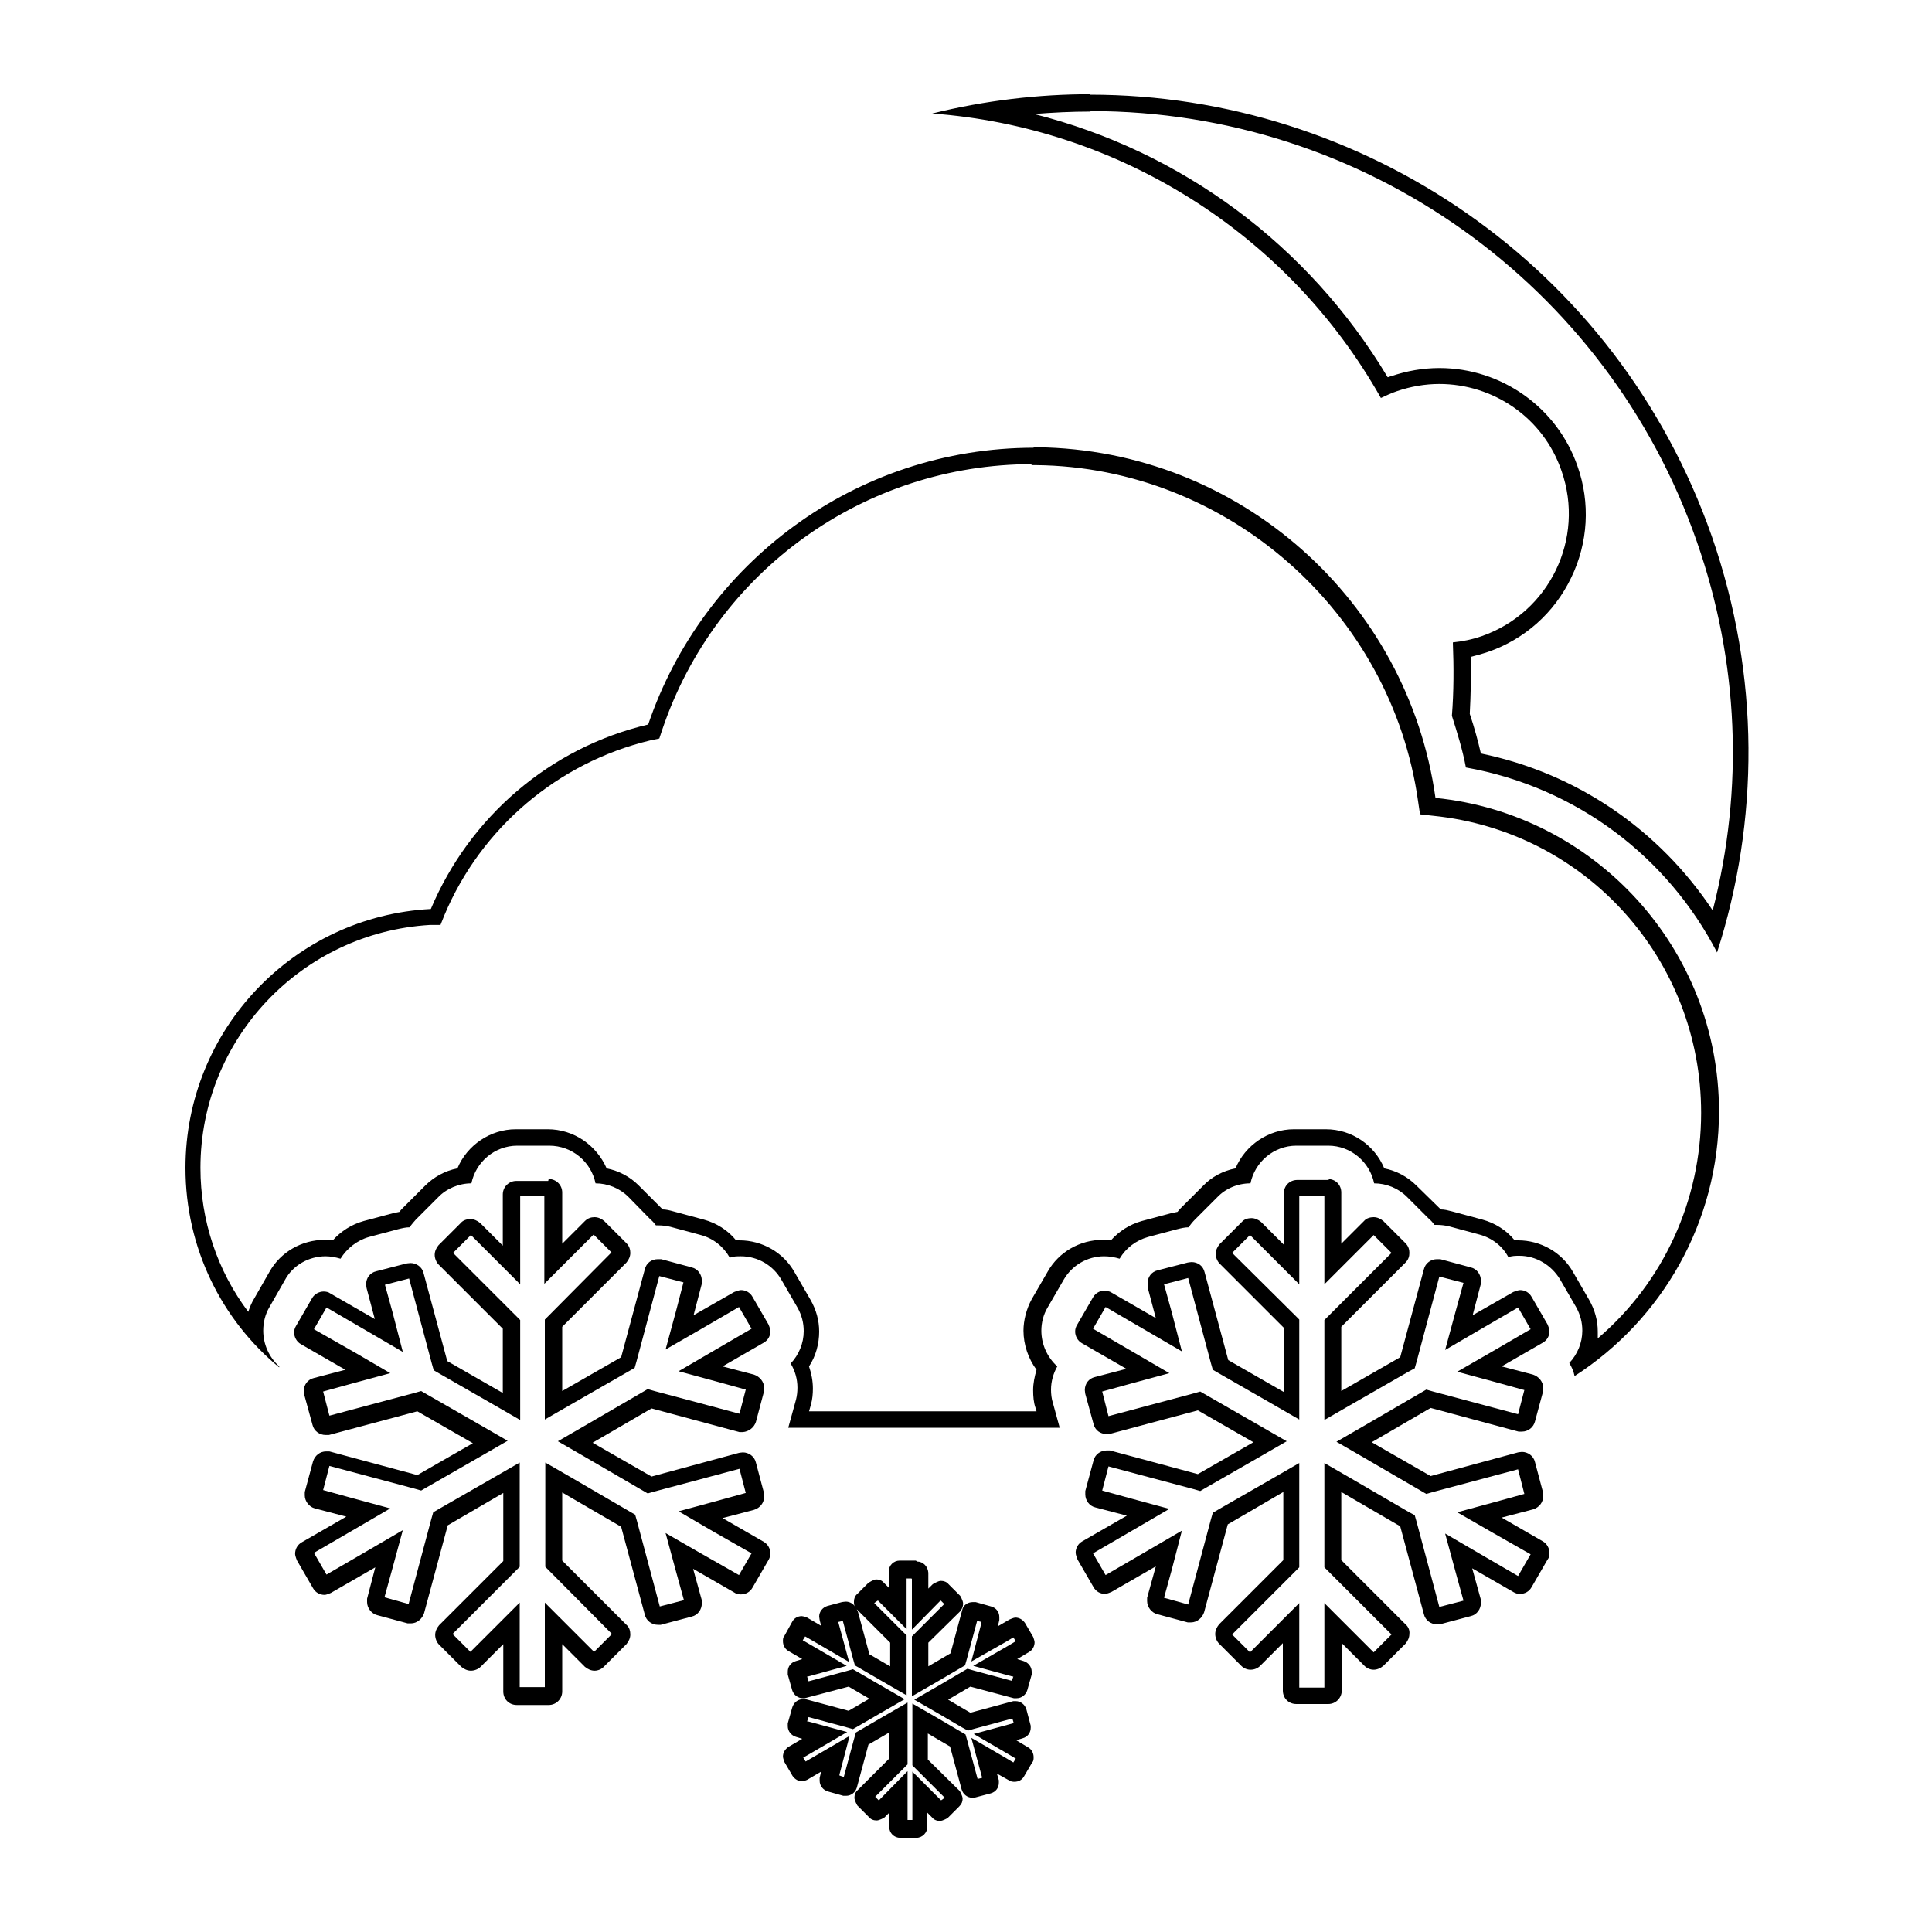 <?xml version="1.0" encoding="UTF-8"?><svg xmlns="http://www.w3.org/2000/svg" viewBox="0 0 40 40"><g id="a"/><g id="b"><g><path d="M18.99,32.33c.12,0,.22,.1,.23,.23v.33l.09-.09s.11-.07,.17-.07,.12,.02,.16,.07l.24,.24s.06,.1,.06,.16-.02,.11-.06,.16l-.66,.65v.49l.46-.27,.24-.89c.02-.11,.12-.17,.22-.17h0s.04,0,.06,0l.32,.09c.11,.03,.17,.12,.17,.22,0,.02,0,.03,0,.06l-.03,.13,.24-.14s.09-.04,.12-.04h0c.08,0,.15,.04,.2,.11l.17,.29s.03,.08,.03,.11c0,.08-.04,.16-.11,.2l-.25,.15,.13,.04c.1,.03,.17,.12,.17,.22,0,.02,0,.03,0,.06l-.09,.32c-.03,.1-.12,.17-.22,.17-.02,0-.04,0-.06,0l-.9-.24-.46,.27,.46,.27,.89-.24h0s.04,0,.05,0h0c.1,0,.19,.07,.22,.17l.09,.34s0,.02,0,.04c0,.1-.06,.19-.17,.22l-.13,.04,.25,.15h0c.07,.04,.11,.12,.11,.2,0,.04,0,.08-.03,.11l-.17,.29c-.04,.07-.11,.11-.2,.11h0s-.08,0-.11-.03l-.25-.14,.04,.14s0,.03,0,.05c0,.1-.06,.19-.17,.22l-.34,.09s-.02,0-.04,0c-.1,0-.19-.07-.22-.17l-.24-.89-.46-.27v.54l.66,.65s.06,.1,.06,.16-.02,.11-.07,.16l-.24,.24s-.1,.06-.16,.06-.12-.02-.16-.07l-.1-.1v.29c0,.12-.1,.23-.23,.23h-.33c-.13,0-.23-.1-.23-.23v-.29l-.1,.1s-.1,.06-.16,.06c-.06,0-.12-.02-.16-.07l-.24-.24s-.06-.1-.06-.16c0-.06,.02-.12,.07-.16l.65-.65v-.54l-.43,.25-.24,.89c-.03,.1-.12,.17-.22,.17-.01,0-.03,0-.06,0l-.32-.09c-.1-.03-.17-.12-.17-.22,0-.03,0-.05,0-.06l.03-.13-.29,.17s-.07,.03-.1,.03h0c-.08,0-.15-.04-.2-.11l-.17-.29s-.03-.08-.03-.11c0-.08,.04-.15,.11-.2l.29-.17-.13-.04c-.1-.03-.17-.12-.17-.22,0-.02,0-.04,0-.06l.09-.32c.03-.11,.12-.18,.22-.18,.03,0,.04,0,.06,0l.89,.24,.43-.25-.43-.25-.91,.24s-.02,0-.04,0c-.1,0-.19-.07-.22-.17l-.09-.32s0-.05,0-.06c0-.1,.06-.19,.17-.22l.13-.04-.29-.17c-.07-.04-.11-.12-.11-.2,0-.04,0-.08,.03-.11l.16-.29c.04-.08,.12-.12,.2-.12h0s.08,.01,.11,.03l.29,.17-.03-.12s-.01-.06-.01-.07c0-.1,.07-.19,.17-.22l.3-.08s.06-.01,.08-.01h0c.08,0,.15,.04,.19,.1-.02-.03-.02-.07-.02-.1,0-.06,.02-.12,.07-.16l.23-.23s.11-.07,.16-.07c.06,0,.12,.02,.16,.07l.1,.1v-.33c0-.13,.1-.23,.23-.23h.33Zm-.56,2.17v-.49l-.66-.66s-.02-.02-.03-.03c0,.01,.01,.03,.02,.04l.24,.89,.43,.25h0Zm.44-1.82h-.1v1.05l-.59-.59h-.01l-.07,.05,.57,.57,.1,.1v1.24l-.52-.3-.43-.25-.12-.07-.04-.14-.21-.78-.09,.02v.02l.22,.81-.72-.42-.19-.11-.05,.08,.19,.11,.72,.42-.8,.22h-.02l.03,.1,.78-.21,.14-.04,.12,.07,.43,.25,.52,.3-.52,.3-.43,.25-.12,.07-.14-.04-.78-.21-.03,.09h.02l.81,.22-.72,.42-.19,.11,.05,.08,.19-.11,.72-.42-.21,.8v.02l.09,.03,.21-.78,.04-.14,.12-.07,.43-.25,.52-.3v1.28l-.1,.1-.57,.57,.07,.07h.01l.59-.6v1.01h.1v-1l.59,.59h.01l.07-.05-.57-.57-.1-.1v-1.28l.52,.3,.46,.27,.12,.07,.04,.14,.21,.78,.09-.02v-.02l-.22-.81,.72,.42,.15,.09,.05-.08-.15-.09-.72-.42,.81-.22h.02l-.03-.1-.78,.21-.14,.04-.13-.07-.46-.27-.52-.3,.52-.3,.46-.27,.12-.07,.14,.04,.78,.21,.03-.09h-.02l-.81-.22,.73-.42,.15-.09-.05-.08-.15,.09-.72,.41,.21-.8v-.02l-.09-.02-.21,.78-.04,.14-.12,.07-.46,.27-.52,.3v-1.24l.1-.1,.57-.57-.07-.07h-.01l-.59,.6v-1.05h0Z"/><path d="M11.36,24.41c.15,0,.28,.12,.28,.28v1.06l.47-.47c.06-.06,.13-.08,.2-.08s.14,.03,.2,.08l.46,.46c.06,.06,.08,.13,.08,.2s-.03,.14-.08,.2l-1.33,1.33v1.33l1.22-.7,.49-1.82c.03-.13,.14-.21,.27-.21,.03,0,.05,0,.07,0l.63,.17c.13,.03,.21,.15,.21,.27,0,.02,0,.04,0,.07l-.17,.65,.84-.48s.1-.04,.14-.04c.1,0,.19,.05,.24,.14l.33,.57s.04,.09,.04,.14c0,.1-.05,.19-.14,.24l-.85,.49,.65,.17c.12,.04,.21,.15,.21,.27,0,.02,0,.04,0,.07l-.17,.64c-.04,.12-.15,.2-.27,.21-.02,0-.04,0-.07,0l-1.82-.49-1.22,.71,1.22,.7,1.81-.49s.06-.01,.08-.01c.12,0,.24,.08,.27,.21l.17,.64s0,.04,0,.07c0,.12-.08,.23-.21,.27l-.65,.17,.85,.49c.09,.05,.14,.15,.14,.24,0,.04-.01,.09-.04,.14l-.33,.57c-.05,.09-.14,.14-.24,.14-.05,0-.1-.01-.14-.04l-.85-.49,.18,.65s0,.04,0,.07c0,.12-.08,.24-.21,.27l-.64,.17s-.04,0-.06,0c-.12,0-.24-.08-.27-.21l-.49-1.82-1.22-.71v1.41l1.33,1.33c.06,.05,.08,.13,.08,.2s-.03,.14-.08,.2l-.47,.47c-.05,.05-.12,.08-.19,.08h0c-.07,0-.14-.03-.2-.08l-.47-.47v.98c0,.15-.12,.28-.28,.28h-.66c-.16,0-.28-.12-.28-.28v-.98l-.47,.47c-.05,.05-.13,.08-.2,.08h0c-.07,0-.14-.03-.2-.08l-.46-.46c-.05-.05-.08-.13-.08-.2s.03-.14,.08-.2l1.33-1.33v-1.41l-1.15,.67-.49,1.82c-.04,.12-.15,.21-.27,.21-.02,0-.04,0-.07,0l-.63-.17c-.12-.03-.21-.15-.21-.27,0-.03,0-.05,0-.07l.17-.65-.92,.53s-.09,.04-.13,.04c-.1,0-.19-.05-.24-.14l-.33-.57s-.04-.09-.04-.14c0-.1,.05-.19,.14-.24l.92-.53-.65-.17c-.12-.03-.21-.15-.21-.27,0-.03,0-.05,0-.07l.17-.63c.04-.13,.15-.21,.27-.21,.03,0,.05,0,.07,0l1.82,.49,1.15-.66-1.15-.66-1.83,.49s-.04,0-.07,0c-.12,0-.24-.08-.27-.21l-.17-.62s-.01-.06-.01-.08c0-.13,.08-.24,.21-.27l.65-.17-.92-.53c-.09-.05-.14-.15-.14-.24,0-.05,.01-.09,.04-.14l.33-.57c.05-.09,.15-.14,.24-.14h0c.05,0,.1,.01,.14,.04l.92,.53-.17-.64s-.01-.06-.01-.08c0-.13,.08-.24,.21-.27l.62-.16s.06-.01,.09-.01c.12,0,.24,.08,.27,.21l.49,1.82,1.15,.66v-1.33l-1.33-1.33c-.05-.05-.08-.13-.08-.2s.03-.14,.08-.2l.46-.46c.05-.06,.13-.08,.2-.08s.14,.03,.2,.08l.47,.47v-1.06c0-.16,.13-.28,.28-.28h.66Zm-.07,.35h-.52v1.83l-.59-.59-.43-.43-.37,.37,1.29,1.29,.1,.1v2.07l-.52-.3-1.15-.66-.12-.07-.04-.14-.47-1.76-.5,.13,.16,.58,.21,.81-.72-.42-.86-.5-.26,.45,.86,.49,.72,.42-.81,.22-.58,.16,.13,.5,1.76-.47,.14-.04,.12,.07,1.15,.66,.52,.3-.52,.3-1.15,.66-.12,.07-.14-.04-1.76-.47-.13,.5,.58,.16,.81,.22-.72,.42-.86,.5,.26,.45,.86-.5,.72-.42-.22,.81-.16,.58,.5,.14,.47-1.76,.04-.14,.12-.07,1.15-.66,.52-.3v2.16l-.1,.1-1.29,1.29,.37,.37,.43-.43,.59-.59v1.75h.52v-1.75l.59,.59,.43,.43,.37-.37-1.28-1.29-.1-.1v-2.16l.52,.3,1.22,.71,.12,.07,.04,.14,.47,1.76,.5-.13-.16-.58-.22-.81,.73,.42,.79,.45,.26-.45-.79-.45-.72-.42,.81-.22,.58-.16-.13-.5-1.76,.47-.14,.04-.12-.07-1.22-.71-.52-.3,.52-.3,1.22-.71,.12-.07,.14,.04,1.76,.47,.13-.5-.58-.16-.81-.22,.72-.42,.79-.46-.26-.45-.79,.46-.73,.42,.22-.81,.15-.58-.5-.13-.47,1.76-.04,.14-.12,.07-1.22,.7-.52,.3v-2.07l.1-.1,1.28-1.29-.37-.37-.43,.43-.59,.59v-1.83h0Z"/><path d="M27.49,24.41c.16,0,.28,.12,.28,.28v1.06l.47-.47c.05-.06,.13-.08,.2-.08s.14,.03,.2,.08l.46,.46c.06,.06,.08,.13,.08,.2,0,.07-.02,.14-.08,.2l-1.33,1.33v1.33l1.22-.7,.49-1.82c.03-.13,.15-.21,.27-.21,.03,0,.05,0,.07,0l.63,.17c.13,.03,.21,.15,.21,.27,0,.02,0,.04,0,.07l-.17,.65,.84-.48s.1-.04,.14-.04c.1,0,.19,.05,.24,.14l.33,.57s.04,.09,.04,.14c0,.1-.05,.19-.14,.24l-.85,.49,.65,.17c.12,.04,.21,.15,.21,.27,0,.02,0,.04,0,.07l-.17,.63c-.03,.12-.14,.21-.27,.21-.02,0-.04,0-.07,0l-1.82-.49-1.22,.71,1.22,.7,1.81-.49s.06-.01,.08-.01c.12,0,.24,.08,.27,.21l.17,.64s0,.04,0,.07c0,.12-.08,.23-.21,.27l-.65,.17,.85,.49c.09,.05,.14,.15,.14,.24,0,.04,0,.09-.04,.14l-.33,.57c-.05,.09-.14,.14-.24,.14-.05,0-.09-.01-.14-.04l-.85-.49,.18,.65s0,.04,0,.07c0,.12-.08,.24-.21,.27l-.64,.17s-.04,0-.06,0c-.12,0-.24-.08-.27-.21l-.49-1.82-1.22-.71v1.41l1.33,1.33c.06,.05,.09,.13,.08,.2,0,.07-.03,.14-.08,.2l-.46,.46c-.06,.05-.13,.08-.2,.08h0c-.07,0-.14-.03-.19-.08l-.47-.47v.98c0,.15-.12,.28-.28,.28h-.66c-.16,0-.28-.12-.28-.28v-.98l-.47,.47c-.05,.05-.12,.08-.2,.08h0c-.07,0-.14-.03-.19-.08l-.46-.46c-.05-.05-.08-.13-.08-.2s.03-.14,.08-.2l1.33-1.33v-1.41l-1.15,.67-.49,1.82c-.04,.12-.15,.21-.27,.21-.02,0-.04,0-.07,0l-.63-.17c-.12-.03-.21-.15-.21-.27,0-.03,0-.05,0-.07l.18-.65-.92,.53s-.09,.04-.13,.04c-.1,0-.19-.05-.24-.14l-.33-.57s-.04-.1-.04-.14c0-.1,.05-.19,.14-.24l.92-.53-.65-.17c-.13-.03-.21-.15-.21-.27,0-.03,0-.05,0-.07l.17-.63c.03-.13,.15-.21,.27-.21,.02,0,.05,0,.07,0l1.82,.49,1.15-.66-1.15-.66-1.83,.49s-.04,0-.06,0c-.13,0-.24-.08-.27-.21l-.17-.62s-.01-.06-.01-.08c0-.13,.08-.24,.21-.27l.65-.17-.92-.53c-.09-.05-.14-.15-.14-.24,0-.05,.01-.09,.04-.14l.33-.57c.05-.09,.15-.14,.24-.14h0s.1,.01,.14,.04l.92,.53-.17-.64s0-.06,0-.08c0-.13,.08-.24,.21-.27l.62-.16s.06-.01,.08-.01c.13,0,.24,.08,.27,.21l.49,1.82,1.15,.66v-1.33l-1.33-1.33c-.05-.05-.08-.13-.08-.2s.03-.14,.08-.2l.46-.46c.05-.06,.13-.08,.2-.08,.07,0,.14,.03,.2,.08l.47,.47v-1.06c0-.16,.12-.28,.28-.28h.66Zm-.07,.35h-.52v1.83l-.59-.59-.43-.43-.37,.37,1.29,1.28,.1,.1v2.07l-.52-.3-1.15-.66-.12-.07-.04-.14-.47-1.76-.5,.13,.16,.58,.21,.81-.72-.42-.86-.5-.26,.45,.86,.5,.72,.42-.81,.22-.58,.16,.13,.51,1.76-.47,.14-.04,.12,.07,1.15,.66,.52,.3-.52,.3-1.15,.66-.12,.07-.14-.04-1.76-.47-.13,.5,.58,.16,.81,.22-.72,.42-.86,.5,.26,.45,.86-.5,.72-.42-.21,.81-.16,.58,.5,.14,.47-1.76,.04-.14,.12-.07,1.15-.66,.52-.3v2.16l-.1,.1-1.29,1.29,.37,.37,.43-.43,.59-.59v1.75h.52v-1.75l.59,.59,.43,.43,.37-.37-1.29-1.29-.1-.1v-2.16l.52,.3,1.22,.71,.13,.07,.04,.14,.47,1.76,.5-.13-.16-.58-.22-.81,.72,.42,.79,.46,.26-.45-.79-.45-.73-.42,.81-.22,.58-.16-.13-.51-1.76,.47-.14,.04-.12-.07-1.22-.71-.52-.3,.52-.3,1.22-.71,.12-.07,.14,.04,1.76,.47,.13-.5-.58-.16-.81-.22,.73-.42,.79-.46-.26-.45-.79,.46-.72,.42,.22-.81,.16-.58-.5-.13-.47,1.76-.04,.14-.13,.07-1.22,.7-.52,.3v-2.07l.1-.1,1.29-1.29-.37-.37-.43,.43-.59,.59v-1.83h0Z"/><path d="M21.37,9.26s.08,0,.1,0c4.21,.05,7.68,3.19,8.25,7.26,3.29,.33,5.87,3.11,5.87,6.49,0,2.3-1.19,4.32-2.99,5.48-.02-.1-.06-.19-.11-.27,.17-.18,.27-.42,.27-.67,0-.17-.04-.33-.13-.49l-.33-.57c-.18-.3-.5-.49-.84-.49-.08,0-.16,0-.23,.03-.12-.23-.34-.4-.6-.47l-.63-.17c-.08-.02-.17-.03-.25-.03-.02,0-.03,0-.05,0-.03-.04-.07-.09-.11-.12l-.46-.46c-.18-.18-.43-.28-.68-.28-.09-.44-.48-.78-.95-.78h-.66c-.47,0-.86,.34-.95,.78-.27,0-.52,.11-.69,.29l-.46,.46c-.05,.05-.09,.1-.13,.16-.08,0-.16,.02-.24,.04l-.6,.16c-.25,.07-.46,.23-.59,.45-.1-.03-.21-.05-.32-.05-.35,0-.67,.19-.84,.49l-.33,.57c-.09,.15-.13,.32-.13,.48,0,.28,.12,.55,.33,.74-.08,.14-.13,.31-.13,.48,0,.09,.01,.19,.04,.28l.14,.51h-5.62l.16-.58c.02-.08,.03-.16,.03-.25,0-.18-.05-.35-.14-.5,.17-.18,.27-.42,.27-.67,0-.17-.04-.33-.13-.49l-.33-.57c-.17-.3-.49-.49-.84-.49-.08,0-.16,0-.23,.03-.13-.23-.34-.4-.6-.47l-.63-.17c-.08-.02-.17-.03-.25-.03-.02,0-.03,0-.05,0-.03-.04-.07-.09-.11-.12l-.46-.47c-.18-.18-.43-.28-.68-.28-.09-.44-.48-.78-.96-.78h-.66c-.47,0-.86,.34-.95,.78-.26,0-.52,.11-.69,.29l-.46,.46s-.09,.1-.13,.16c-.08,0-.16,.02-.24,.04l-.6,.16c-.25,.07-.46,.24-.59,.45-.1-.03-.21-.05-.31-.05-.35,0-.68,.19-.84,.49l-.32,.56c-.09,.15-.13,.32-.13,.49,0,.28,.12,.55,.33,.74,0,0,0,.01,0,.02-1.19-.98-1.94-2.47-1.94-4.13,0-2.87,2.25-5.21,5.08-5.36,.8-1.9,2.46-3.34,4.5-3.82,1.13-3.33,4.28-5.73,7.99-5.73h0Zm0,.35c-3.47,0-6.55,2.21-7.66,5.5l-.06,.18-.19,.04c-1.91,.46-3.5,1.81-4.26,3.62l-.08,.2h-.22c-2.66,.16-4.75,2.36-4.75,5.03,0,1.09,.35,2.13,.99,2.98,.03-.09,.07-.19,.12-.27l.32-.56c.23-.41,.67-.66,1.14-.66,.06,0,.11,0,.17,.01,.17-.19,.39-.33,.64-.4l.6-.16s.09-.02,.14-.03c.02-.03,.04-.05,.07-.08l.46-.46c.18-.18,.41-.31,.67-.36,.2-.48,.68-.81,1.21-.81h.66c.54,0,1.01,.33,1.22,.81,.25,.05,.48,.17,.66,.35l.47,.47s.02,.02,.03,.03c.07,0,.15,.02,.22,.04l.63,.17c.26,.07,.5,.22,.67,.43,.02,0,.05,0,.07,0,.47,0,.91,.25,1.14,.66l.33,.57c.12,.21,.18,.43,.18,.66,0,.25-.07,.51-.21,.72,.05,.15,.08,.3,.08,.46,0,.11-.01,.22-.04,.33l-.04,.14h4.71l-.02-.07c-.04-.11-.05-.24-.05-.37,0-.14,.03-.28,.07-.42-.17-.23-.27-.52-.27-.81,0-.21,.06-.45,.17-.65l.33-.57c.23-.41,.67-.66,1.14-.66,.06,0,.12,0,.17,.01,.17-.19,.39-.33,.64-.4l.6-.16s.09-.02,.14-.03c.02-.03,.05-.06,.07-.08l.46-.46c.17-.18,.41-.31,.67-.36,.2-.48,.68-.81,1.21-.81h.66c.54,0,1.01,.33,1.21,.81,.25,.05,.48,.17,.67,.36l.47,.46s.02,.02,.03,.03c.08,0,.15,.02,.23,.04l.63,.17c.26,.07,.5,.22,.67,.43,.02,0,.04,0,.07,0,.47,0,.91,.25,1.14,.66l.33,.57c.12,.21,.18,.43,.18,.66,0,.05,0,.09,0,.14,1.36-1.16,2.14-2.86,2.14-4.67,0-3.18-2.39-5.83-5.55-6.15l-.27-.03-.04-.27c-.55-3.92-3.95-6.92-7.91-6.96h-.04s-.04,0-.06,0h0Z"/><path d="M22.57,1.96c5.63,0,10.9,3.52,12.87,9.14,1.01,2.9,.98,5.91,.11,8.62-1.02-1.97-2.9-3.42-5.2-3.83-.07-.37-.18-.72-.29-1.07,.04-.5,.04-1.01,.02-1.52,.2-.02,.4-.06,.6-.13,1.4-.49,2.14-2.02,1.65-3.42-.38-1.11-1.42-1.8-2.53-1.8-.29,0-.59,.05-.88,.15-.12,.04-.22,.09-.33,.14-1.94-3.44-5.47-5.61-9.29-5.89,1.09-.27,2.2-.4,3.28-.4h0Zm0,.35c-.39,0-.78,.02-1.16,.05,3.05,.77,5.68,2.71,7.32,5.45,.02,0,.05-.02,.07-.02,.32-.11,.66-.17,1-.17,1.29,0,2.44,.82,2.86,2.03,.27,.76,.22,1.59-.13,2.31-.35,.73-.97,1.28-1.73,1.54-.12,.04-.23,.07-.35,.1,.01,.38,0,.78-.02,1.18,.1,.3,.17,.56,.23,.82,1.99,.41,3.69,1.58,4.8,3.25,.65-2.53,.54-5.15-.33-7.64-1.86-5.33-6.89-8.91-12.54-8.91h0Z"/></g></g></svg>